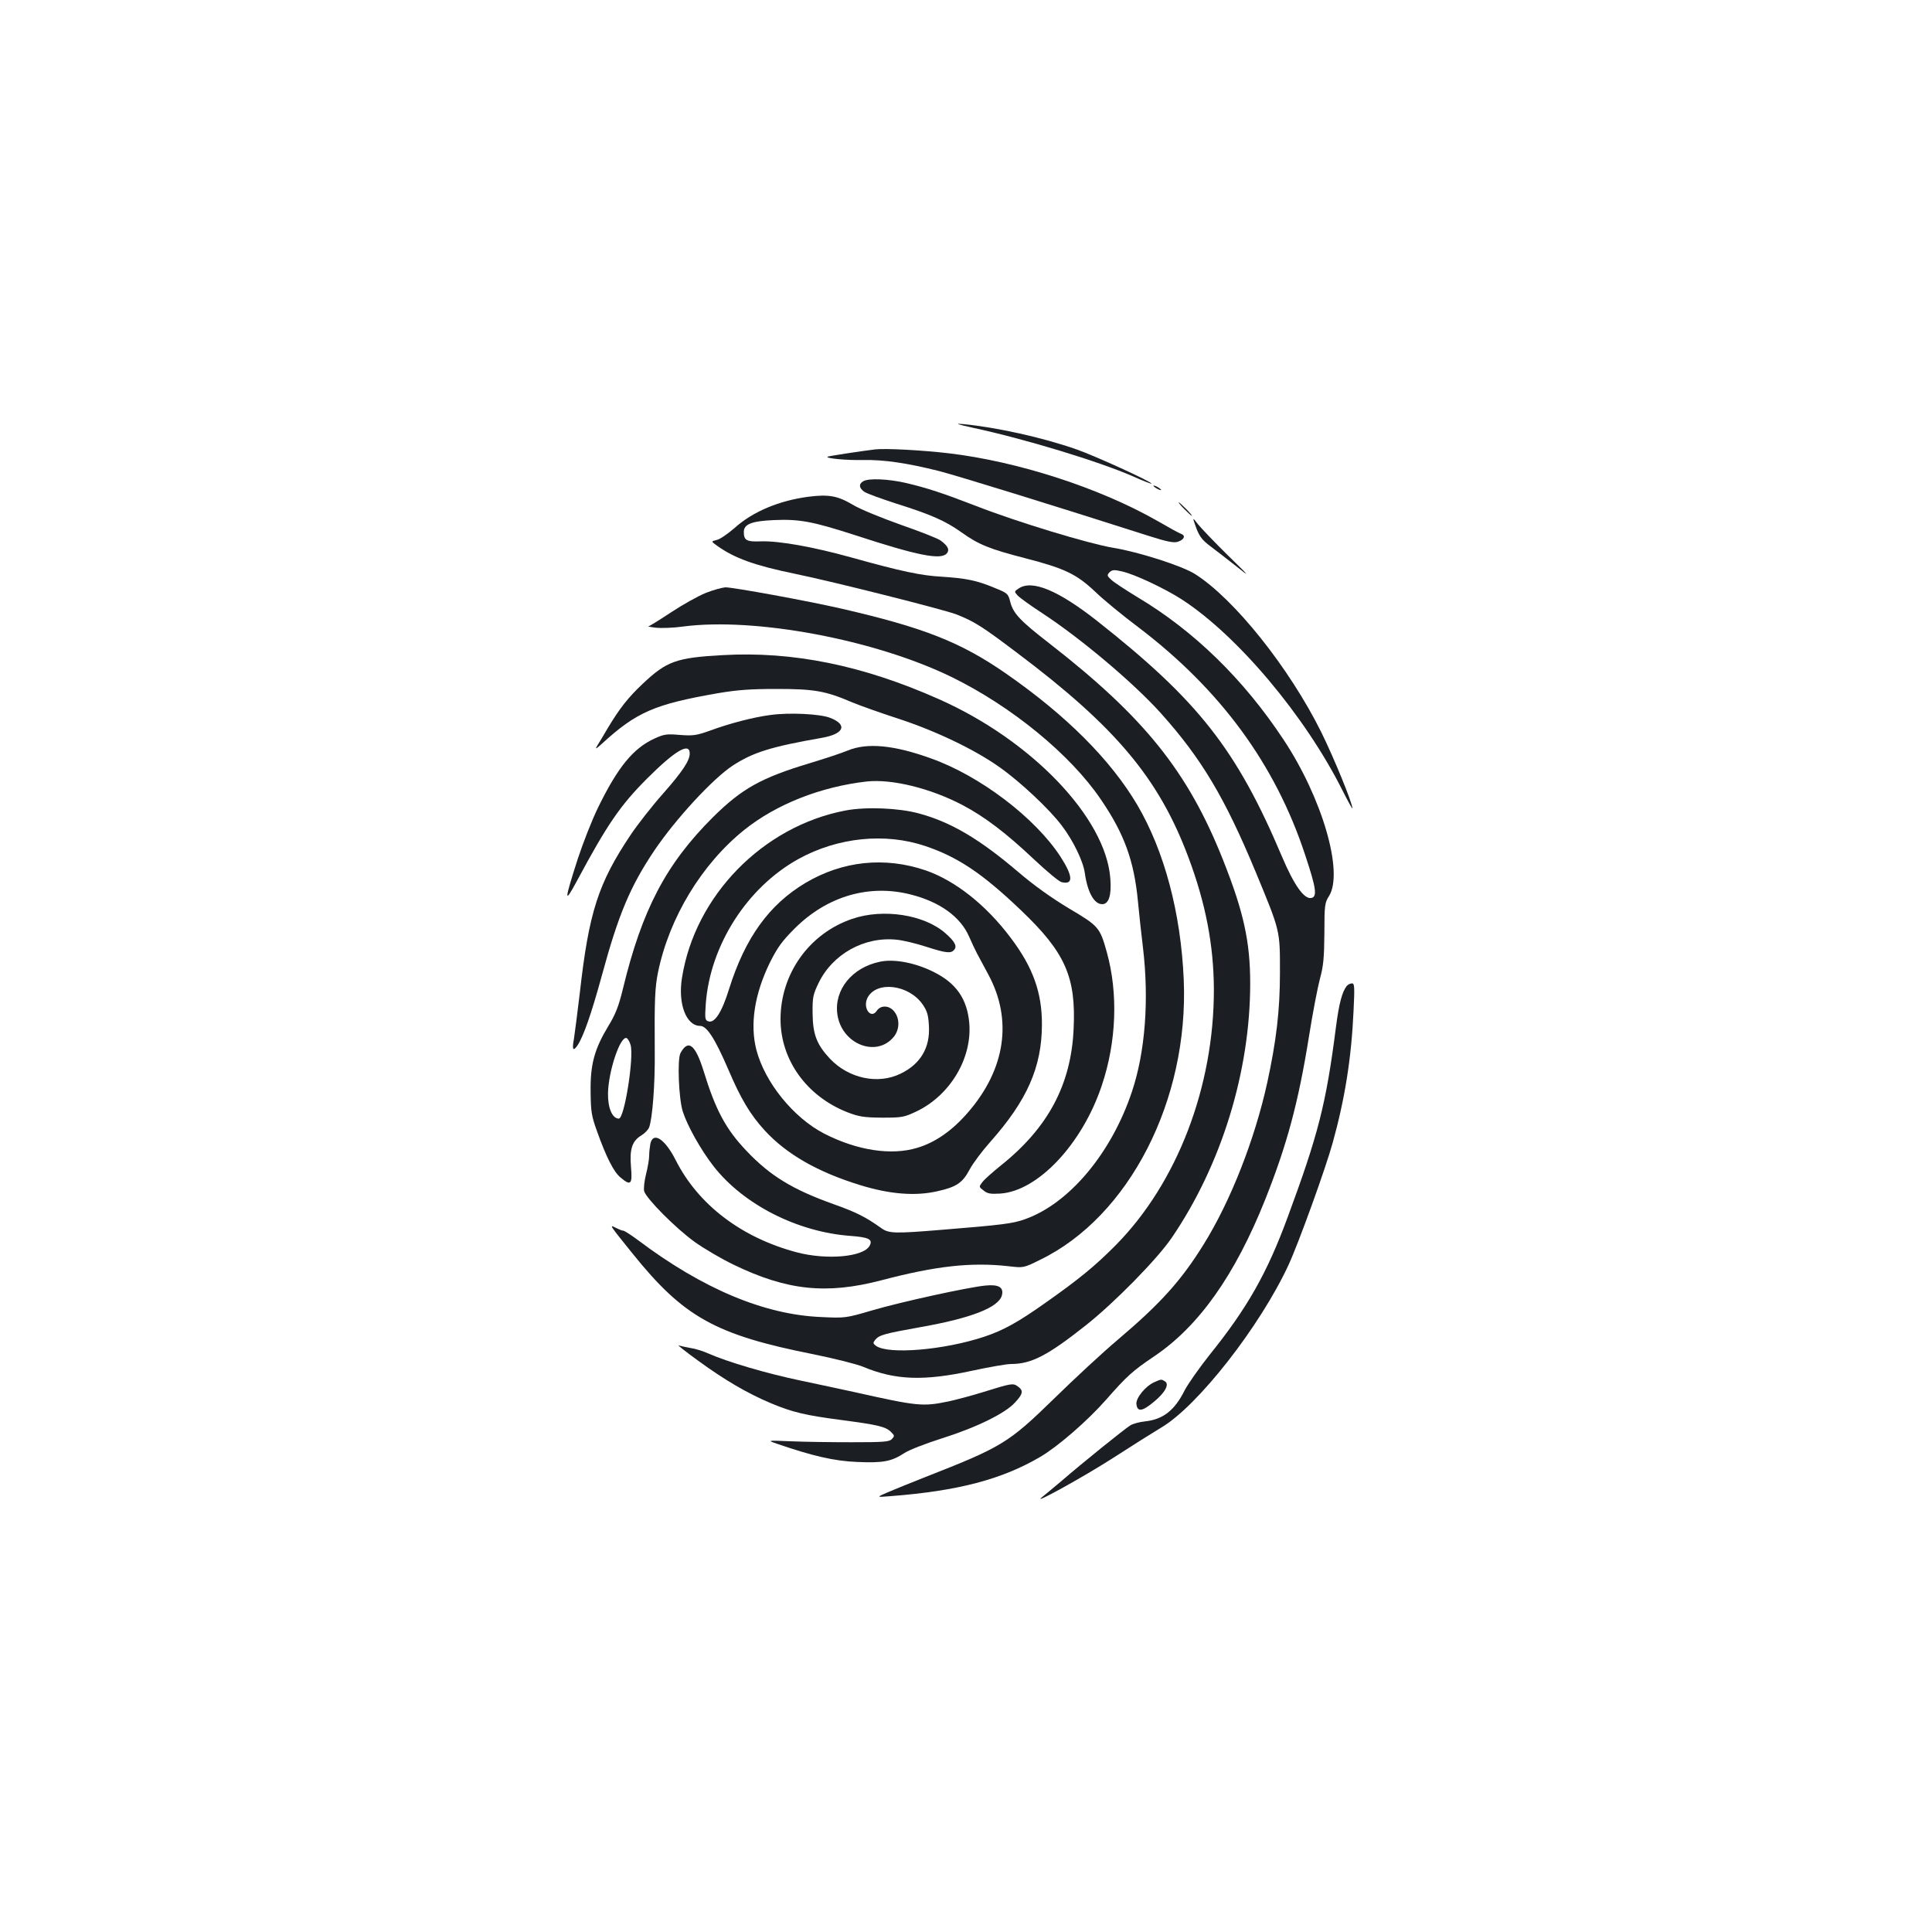 <?xml version="1.0" standalone="no"?>
<!DOCTYPE svg PUBLIC "-//W3C//DTD SVG 20010904//EN"
 "http://www.w3.org/TR/2001/REC-SVG-20010904/DTD/svg10.dtd">
<svg version="1.0" xmlns="http://www.w3.org/2000/svg"
 width="1000pt" height="1000pt" viewBox="0 0 1000 1000"
 preserveAspectRatio="xMidYMid meet">
<g transform="translate(0,1000) scale(0.1,-0.1)"
fill="#1b1f23" stroke="none">
<path d="M5035 7786 c271 -58 651 -174 828 -251 53 -24 97 -41 97 -38 0 10
-291 143 -388 177 -177 62 -413 114 -587 131 -46 4 -35 0 50 -19z"/>
<path d="M4530 7674 c-82 -10 -244 -35 -247 -38 -9 -9 100 -19 185 -17 108 2
229 -16 392 -57 97 -25 589 -177 1083 -335 100 -32 134 -38 154 -31 33 11 41
32 16 41 -10 3 -64 33 -121 66 -299 171 -724 309 -1083 351 -137 16 -325 26
-379 20z"/>
<path d="M4468 7509 c-24 -14 -22 -35 5 -54 12 -9 87 -36 167 -62 178 -56 253
-89 336 -148 89 -64 147 -87 329 -134 206 -53 266 -82 363 -173 42 -41 142
-123 222 -183 426 -323 711 -711 865 -1179 58 -174 64 -218 32 -224 -37 -7
-89 67 -151 213 -235 556 -434 809 -961 1224 -198 155 -332 211 -401 166 -25
-16 -25 -17 -7 -37 10 -11 68 -53 128 -92 200 -131 473 -361 614 -518 210
-234 331 -438 489 -818 130 -314 127 -303 127 -525 0 -196 -19 -353 -66 -570
-65 -294 -189 -611 -329 -836 -116 -187 -222 -305 -445 -494 -77 -65 -225
-202 -330 -305 -236 -230 -270 -250 -665 -405 -74 -29 -162 -65 -195 -79 -60
-26 -60 -26 15 -20 350 27 576 87 774 203 92 54 244 186 342 297 106 121 137
149 247 223 232 156 419 420 576 813 112 282 171 499 226 842 19 120 45 255
57 300 18 66 22 109 23 236 0 144 2 158 24 192 77 124 -36 510 -237 812 -206
311 -462 561 -756 736 -59 36 -119 75 -133 88 -24 22 -24 25 -10 40 14 13 23
14 66 4 65 -15 220 -88 307 -144 289 -187 640 -604 834 -992 28 -55 50 -95 50
-90 0 28 -95 260 -161 394 -166 334 -451 691 -654 819 -66 42 -294 115 -425
136 -125 21 -495 133 -705 215 -179 69 -252 93 -365 120 -91 21 -194 26 -222
9z"/>
<path d="M5970 7486 c0 -3 9 -10 20 -16 11 -6 20 -8 20 -6 0 3 -9 10 -20 16
-11 6 -20 8 -20 6z"/>
<path d="M4185 7429 c-152 -20 -289 -77 -383 -162 -35 -30 -76 -59 -93 -62
-29 -7 -29 -7 3 -30 91 -65 195 -102 403 -145 200 -41 770 -185 835 -210 93
-37 129 -59 313 -198 511 -384 735 -650 888 -1059 89 -237 131 -454 132 -683
1 -505 -190 -1003 -508 -1325 -106 -107 -191 -177 -369 -302 -139 -98 -213
-139 -312 -172 -208 -69 -496 -93 -560 -47 -16 12 -16 16 -4 31 21 25 46 32
230 65 268 47 410 103 426 166 10 41 -17 57 -86 50 -90 -9 -434 -84 -584 -128
-137 -40 -140 -41 -265 -35 -295 12 -614 146 -950 399 -35 26 -69 48 -75 48
-6 0 -23 7 -39 15 -35 18 -34 17 86 -132 266 -331 430 -422 939 -523 108 -22
224 -51 257 -65 165 -69 314 -74 562 -20 88 19 179 35 203 35 104 0 189 44
386 200 147 116 372 345 446 455 256 376 405 859 405 1315 0 216 -34 371 -141
640 -181 456 -407 737 -895 1117 -154 119 -191 158 -206 218 -11 43 -14 45
-83 73 -91 38 -147 49 -272 57 -107 6 -207 27 -469 100 -194 54 -372 86 -466
83 -75 -3 -89 5 -89 49 0 40 41 56 155 61 133 6 201 -7 421 -78 324 -106 445
-130 475 -94 15 18 6 38 -32 66 -14 11 -107 47 -207 82 -101 36 -212 81 -249
104 -78 46 -124 54 -228 41z"/>
<path d="M6130 7365 c19 -19 36 -35 39 -35 3 0 -10 16 -29 35 -19 19 -36 35
-39 35 -3 0 10 -16 29 -35z"/>
<path d="M6191 7269 c17 -45 31 -64 72 -95 29 -22 88 -67 132 -102 79 -63 79
-62 -41 55 -66 65 -134 136 -152 158 -31 40 -31 40 -11 -16z"/>
<path d="M3653 6931 c-40 -16 -120 -61 -179 -100 -59 -39 -112 -72 -118 -73
-6 0 12 -4 39 -7 28 -3 91 -1 140 6 373 49 994 -68 1390 -261 311 -152 616
-402 773 -634 121 -177 172 -317 192 -528 6 -66 18 -173 26 -239 32 -270 12
-539 -57 -745 -106 -319 -326 -581 -555 -661 -61 -22 -116 -29 -424 -54 -255
-21 -280 -20 -321 10 -77 55 -128 81 -241 121 -216 77 -332 148 -454 277 -107
112 -160 211 -222 413 -43 138 -80 167 -120 93 -17 -32 -9 -236 12 -302 24
-75 93 -198 159 -283 155 -199 435 -341 709 -361 95 -7 117 -18 99 -51 -31
-58 -221 -75 -377 -34 -286 76 -510 246 -627 478 -56 110 -117 149 -131 83 -3
-17 -6 -45 -6 -62 0 -17 -7 -59 -16 -94 -9 -35 -13 -75 -10 -88 10 -38 162
-191 260 -262 50 -36 141 -89 201 -118 278 -135 482 -156 766 -82 281 74 464
95 660 73 77 -9 77 -9 162 33 461 223 771 827 744 1451 -15 345 -100 664 -240
903 -138 234 -368 464 -679 680 -236 164 -428 239 -854 337 -174 40 -558 110
-599 110 -16 -1 -62 -13 -102 -29z"/>
<path d="M3740 6609 c-238 -13 -289 -31 -412 -147 -77 -72 -122 -130 -183
-232 -21 -36 -45 -76 -54 -90 -12 -20 -7 -18 25 11 179 164 273 204 600 261
100 17 168 22 304 22 194 0 253 -10 390 -69 41 -17 148 -55 237 -84 191 -62
398 -160 528 -253 105 -74 258 -217 322 -303 58 -76 110 -184 118 -244 14 -99
48 -161 90 -161 34 0 49 46 42 133 -23 314 -407 715 -887 928 -393 175 -756
249 -1120 228z"/>
<path d="M3986 6299 c-90 -12 -208 -43 -309 -80 -73 -26 -89 -28 -158 -23 -68
6 -82 4 -132 -19 -109 -50 -189 -147 -291 -356 -31 -63 -78 -183 -105 -265
-71 -221 -72 -240 -5 -116 157 293 225 392 364 531 143 143 220 189 220 129 0
-37 -37 -93 -140 -210 -56 -63 -130 -158 -165 -210 -169 -252 -217 -402 -264
-820 -12 -102 -26 -207 -30 -235 -11 -59 -5 -69 18 -36 31 46 72 164 126 361
86 317 147 462 272 648 111 164 301 370 405 439 106 69 199 98 462 144 114 20
135 67 44 103 -51 21 -214 29 -312 15z"/>
<path d="M4387 6115 c-31 -13 -119 -42 -195 -65 -253 -76 -352 -132 -501 -279
-243 -242 -368 -479 -467 -890 -22 -90 -38 -131 -76 -193 -71 -118 -93 -197
-91 -338 1 -102 4 -125 33 -205 47 -132 86 -210 121 -239 54 -46 63 -37 55 54
-8 93 6 135 55 164 16 10 34 28 39 41 17 46 31 224 29 395 -2 265 1 329 17
408 58 282 226 560 447 737 166 133 396 223 633 250 131 14 330 -35 496 -122
114 -60 226 -145 371 -282 65 -61 128 -114 142 -117 62 -15 59 31 -6 132 -131
201 -416 418 -669 508 -193 70 -332 83 -433 41z m-1123 -1524 c18 -64 -32
-381 -61 -381 -34 1 -57 54 -56 131 2 114 63 297 96 286 6 -2 16 -18 21 -36z"/>
<path d="M4377 5805 c-428 -81 -780 -441 -847 -866 -22 -135 22 -249 94 -249
34 0 76 -64 145 -224 65 -153 114 -235 189 -317 114 -124 275 -216 497 -284
150 -46 282 -57 396 -31 99 22 131 43 168 113 17 32 65 96 107 143 190 214
266 386 267 605 1 166 -46 298 -161 450 -128 171 -288 297 -441 350 -212 72
-430 49 -622 -65 -188 -112 -312 -284 -395 -548 -38 -123 -76 -181 -109 -168
-16 6 -17 15 -12 89 22 304 214 604 480 751 203 112 448 137 656 67 169 -57
296 -142 495 -332 230 -219 286 -346 273 -615 -13 -288 -132 -511 -376 -706
-41 -33 -84 -71 -95 -85 -20 -26 -20 -26 5 -45 19 -16 35 -19 85 -16 196 12
426 257 527 560 76 226 85 476 26 689 -36 129 -42 136 -196 227 -91 55 -180
118 -263 189 -201 171 -348 258 -515 303 -104 28 -272 35 -378 15z m337 -435
c151 -38 258 -116 302 -218 14 -32 32 -70 41 -87 9 -16 35 -66 59 -110 126
-234 88 -489 -105 -712 -81 -94 -169 -156 -263 -184 -134 -41 -312 -14 -483
74 -158 82 -306 264 -350 433 -34 132 -10 289 71 454 39 77 62 109 128 175
168 167 385 230 600 175z"/>
<path d="M4411 5244 c-222 -75 -371 -284 -371 -519 0 -211 135 -399 346 -482
60 -23 84 -27 179 -28 104 0 114 2 178 32 174 83 289 274 274 457 -11 126 -68
208 -186 266 -94 47 -204 68 -277 52 -144 -30 -237 -145 -220 -271 21 -154
200 -227 291 -119 32 38 33 95 4 132 -26 33 -70 35 -91 4 -31 -46 -75 17 -47
69 47 87 212 67 284 -35 24 -35 30 -55 33 -111 7 -113 -43 -198 -146 -248
-118 -58 -270 -25 -367 78 -68 73 -88 126 -89 234 -1 81 2 97 30 155 72 151
237 244 406 226 31 -3 99 -19 151 -36 106 -34 129 -36 146 -16 16 19 3 43 -46
86 -109 96 -322 129 -482 74z"/>
<path d="M6971 4897 c-24 -30 -40 -89 -56 -212 -51 -399 -92 -558 -250 -985
-107 -291 -210 -471 -402 -710 -55 -69 -114 -153 -131 -186 -52 -104 -112
-151 -205 -161 -29 -3 -63 -12 -77 -21 -29 -18 -254 -199 -355 -287 -39 -33
-84 -70 -100 -83 -66 -51 211 102 370 204 94 61 204 130 244 154 189 110 514
526 661 844 52 113 191 497 228 631 63 227 97 438 108 684 6 123 5 141 -8 141
-9 0 -21 -6 -27 -13z"/>
<path d="M3615 2956 c136 -99 252 -167 375 -219 113 -47 175 -62 365 -87 189
-25 229 -34 257 -62 19 -19 19 -21 4 -37 -14 -14 -44 -16 -209 -16 -106 0
-247 2 -315 5 -122 5 -122 5 -70 -13 184 -63 294 -89 413 -94 135 -6 179 2
246 46 24 16 112 50 194 76 178 56 329 130 379 186 42 45 44 62 14 83 -25 18
-33 16 -178 -29 -58 -18 -140 -40 -182 -49 -132 -27 -157 -25 -483 48 -60 13
-189 41 -285 61 -172 36 -376 96 -475 140 -27 12 -69 25 -92 28 -23 4 -50 10
-60 13 -10 4 36 -32 102 -80z"/>
<path d="M5975 2846 c-46 -20 -97 -83 -93 -114 5 -41 30 -38 89 11 59 48 83
92 59 107 -19 12 -19 12 -55 -4z"/>
</g>
</svg>
